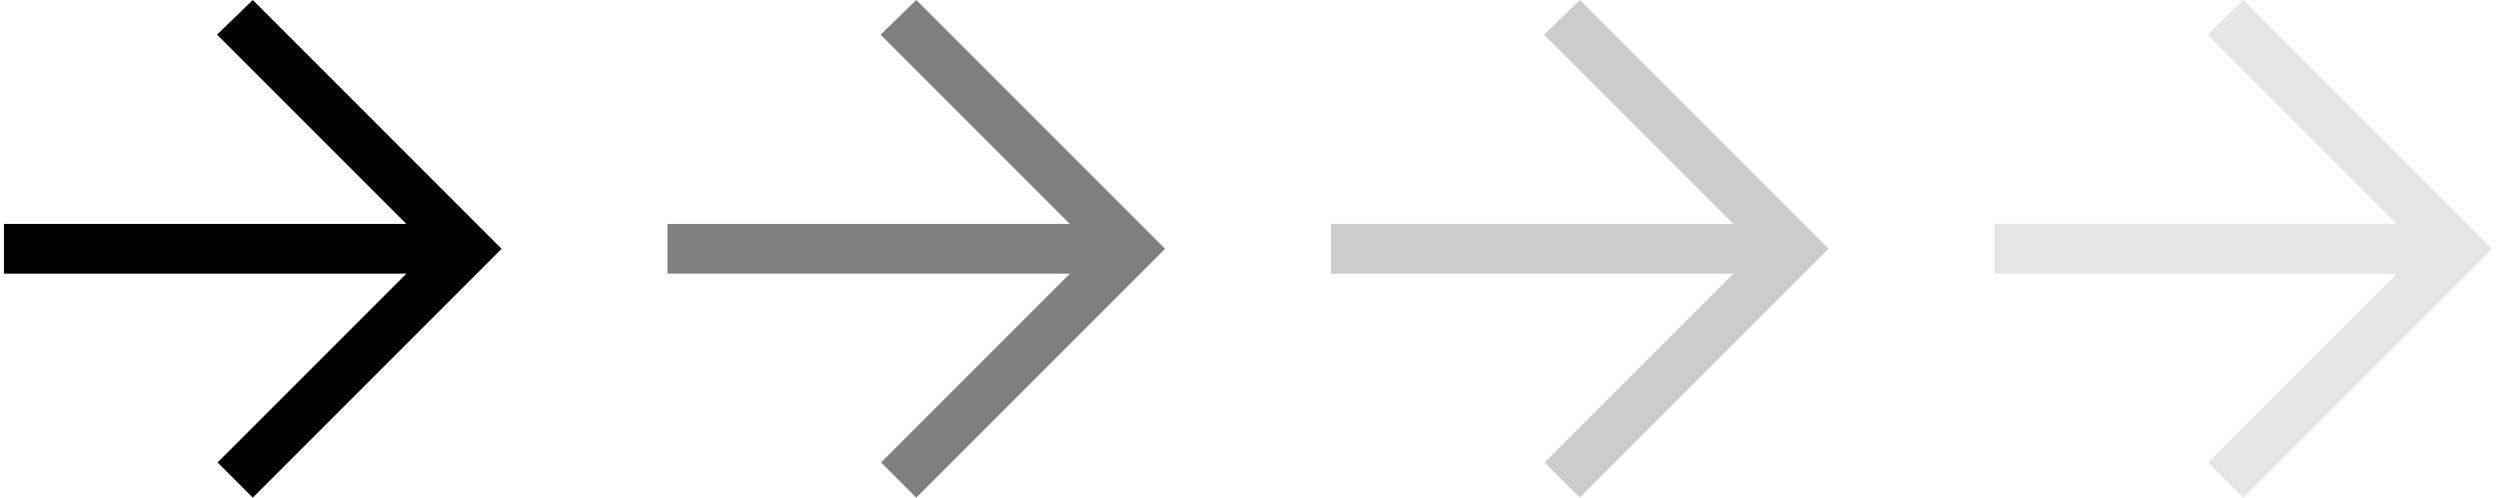 <svg width="211" height="42" viewBox="0 0 211 42" fill="none" xmlns="http://www.w3.org/2000/svg">
<g clip-path="url(#clip0_194_766)">
<path fill-rule="evenodd" clip-rule="evenodd" d="M21.334 0L18.32 2.925L34.295 18.9H0.333V23.1H34.295L18.364 39.031L21.334 42C29.022 34.312 34.975 28.358 42.334 21L21.334 0Z" fill="black"/>
</g>
<g clip-path="url(#clip1_194_766)">
<path fill-rule="evenodd" clip-rule="evenodd" d="M77.334 0L74.32 2.925L90.295 18.9H56.334V23.1H90.295L74.364 39.031L77.334 42C85.022 34.312 90.975 28.358 98.334 21L77.334 0Z" fill="black" fill-opacity="0.5"/>
</g>
<g clip-path="url(#clip2_194_766)">
<path fill-rule="evenodd" clip-rule="evenodd" d="M133.333 0L130.32 2.925L146.295 18.9H112.333V23.1H146.295L130.364 39.031L133.333 42C141.022 34.312 146.975 28.358 154.333 21L133.333 0Z" fill="black" fill-opacity="0.2"/>
</g>
<g clip-path="url(#clip3_194_766)">
<path fill-rule="evenodd" clip-rule="evenodd" d="M189.333 0L186.32 2.925L202.295 18.9H168.333V23.1H202.295L186.364 39.031L189.333 42C197.022 34.312 202.975 28.358 210.333 21L189.333 0Z" fill="black" fill-opacity="0.1"/>
</g>
<defs>
<clipPath id="clip0_194_766">
<rect width="42" height="42" fill="white" transform="translate(0.333)"/>
</clipPath>
<clipPath id="clip1_194_766">
<rect width="42" height="42" fill="white" transform="translate(56.334)"/>
</clipPath>
<clipPath id="clip2_194_766">
<rect width="42" height="42" fill="white" transform="translate(112.333)"/>
</clipPath>
<clipPath id="clip3_194_766">
<rect width="42" height="42" fill="white" transform="translate(168.333)"/>
</clipPath>
</defs>
</svg>
